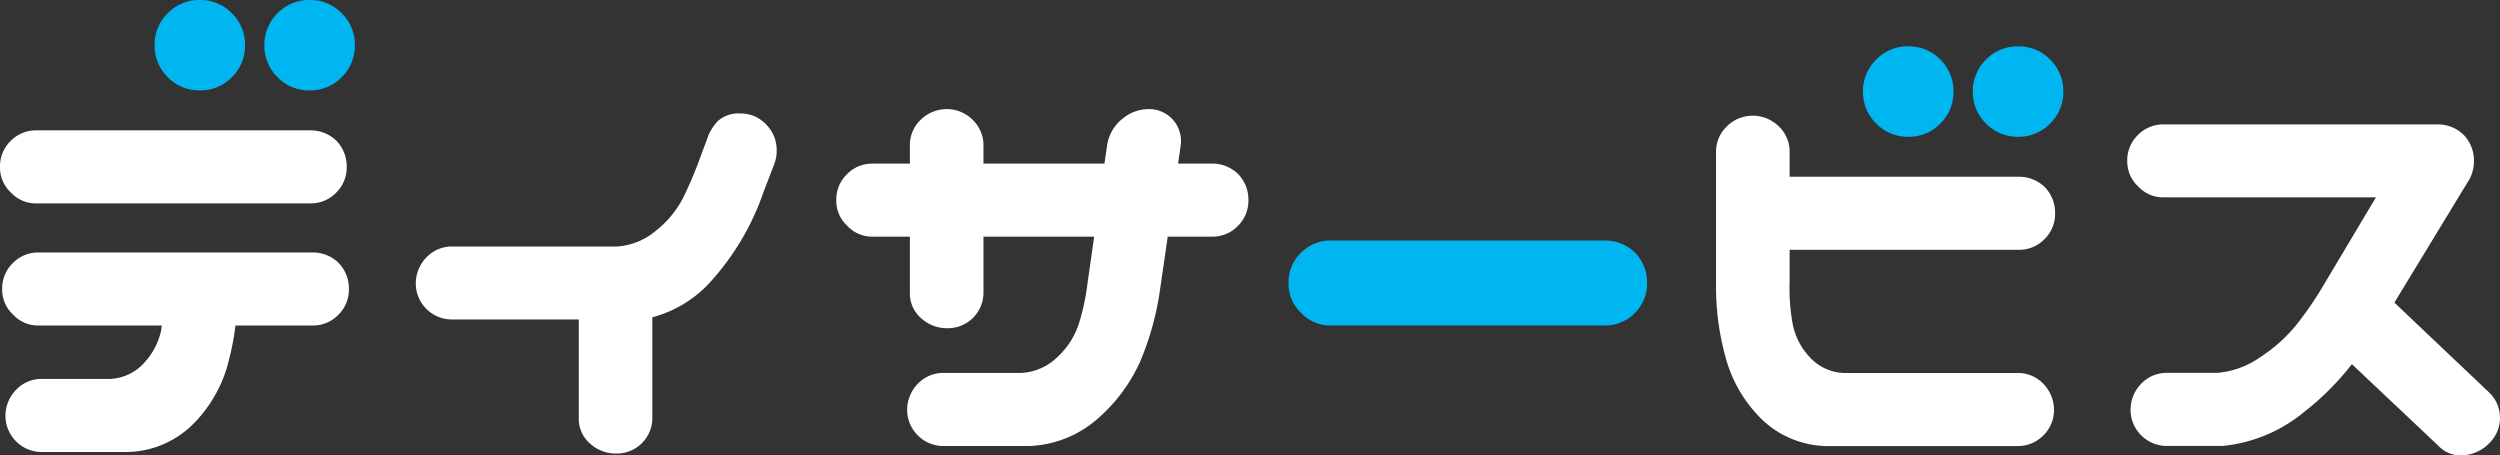 <svg xmlns="http://www.w3.org/2000/svg" width="209.588" height="38.184" viewBox="0 0 209.588 38.184">
  <rect x="0" y="0" width="209.588" height="38.184" fill="#333333" stroke="none"/>
  <g id="dayservice_ttl_invert" transform="translate(0 0.5)">
    <path id="パス_46278" data-name="パス 46278" d="M3.75-38.009a2.954,2.954,0,0,1,.891-2.171,2.954,2.954,0,0,1,2.171-.891H29.753a3.072,3.072,0,0,1,2.194.868,3.072,3.072,0,0,1,.868,2.194,2.954,2.954,0,0,1-.891,2.171,2.954,2.954,0,0,1-2.171.891H6.812a2.844,2.844,0,0,1-2.148-.914A2.844,2.844,0,0,1,3.75-38.009Zm.183,10.237a2.954,2.954,0,0,1,.891-2.171,2.954,2.954,0,0,1,2.171-.891H29.936a3.072,3.072,0,0,1,2.194.868A3.072,3.072,0,0,1,33-27.773a2.954,2.954,0,0,1-.891,2.171,2.954,2.954,0,0,1-2.171.891H23.492a23.105,23.105,0,0,1-.731,3.565,11.365,11.365,0,0,1-2.993,4.867,8.028,8.028,0,0,1-5.278,2.171H7.177A2.992,2.992,0,0,1,5.1-15a2.992,2.992,0,0,1-.891-2.079,3.117,3.117,0,0,1,.845-2.194,2.923,2.923,0,0,1,2.125-.96h5.758a4.065,4.065,0,0,0,2.879-1.325,5.768,5.768,0,0,0,1.462-2.833,1.343,1.343,0,0,1,.046-.32H6.995a2.844,2.844,0,0,1-2.148-.914A2.844,2.844,0,0,1,3.933-27.773ZM17.21-48.21a3.173,3.173,0,0,1,.96-2.331A3.173,3.173,0,0,1,20.5-51.5a3.173,3.173,0,0,1,2.331.96,3.173,3.173,0,0,1,.96,2.331,3.173,3.173,0,0,1-.96,2.331,3.173,3.173,0,0,1-2.331.96,3.173,3.173,0,0,1-2.331-.96A3.173,3.173,0,0,1,17.21-48.21Zm9.207,0a3.173,3.173,0,0,1,.96-2.331,3.173,3.173,0,0,1,2.331-.96,3.173,3.173,0,0,1,2.331.96A3.173,3.173,0,0,1,33-48.21a3.173,3.173,0,0,1-.96,2.331,3.173,3.173,0,0,1-2.331.96,3.173,3.173,0,0,1-2.331-.96A3.173,3.173,0,0,1,26.417-48.21Zm42.26,9.926-.914,2.376a21.674,21.674,0,0,1-4.753,7.86A10.1,10.1,0,0,1,58.44-25.4v8.454a2.984,2.984,0,0,1-3.016,2.97,3.2,3.2,0,0,1-2.216-.845,2.741,2.741,0,0,1-.937-2.125v-8.272H41.577A2.992,2.992,0,0,1,39.5-26.1a2.992,2.992,0,0,1-.891-2.079,3.117,3.117,0,0,1,.845-2.194,2.923,2.923,0,0,1,2.125-.96H55.47a5.608,5.608,0,0,0,3.267-1.325,8.356,8.356,0,0,0,2.308-2.811,32.231,32.231,0,0,0,1.417-3.359l.548-1.462a3.955,3.955,0,0,1,.937-1.577,2.583,2.583,0,0,1,1.9-.617,2.866,2.866,0,0,1,2.125.914,3.03,3.03,0,0,1,.891,2.194A3.187,3.187,0,0,1,68.677-38.283Zm5.184,3.062a2.954,2.954,0,0,1,.891-2.171,2.954,2.954,0,0,1,2.171-.891H80.03v-1.6a2.923,2.923,0,0,1,.96-2.125,3.117,3.117,0,0,1,2.194-.845,3.075,3.075,0,0,1,2.1.891,2.95,2.95,0,0,1,.914,2.079v1.6H96.345l.229-1.6a3.5,3.5,0,0,1,1.234-2.125,3.453,3.453,0,0,1,2.285-.845,2.677,2.677,0,0,1,1.988.891,2.693,2.693,0,0,1,.663,2.079l-.229,1.6h2.833a3.072,3.072,0,0,1,2.194.868,3.072,3.072,0,0,1,.868,2.194,2.954,2.954,0,0,1-.891,2.171,2.954,2.954,0,0,1-2.171.891h-3.7l-.64,4.387a23.95,23.95,0,0,1-1.691,6.124,13.877,13.877,0,0,1-3.679,4.867,9.182,9.182,0,0,1-5.552,2.171H82.772a2.992,2.992,0,0,1-2.079-.891,2.992,2.992,0,0,1-.891-2.079,3.117,3.117,0,0,1,.845-2.194,2.923,2.923,0,0,1,2.125-.96h6.581a4.654,4.654,0,0,0,3.039-1.325A6.605,6.605,0,0,0,94.2-24.871a18.879,18.879,0,0,0,.731-3.45l.548-3.839H86.2v4.707a2.984,2.984,0,0,1-3.016,2.97,3.2,3.2,0,0,1-2.216-.845,2.741,2.741,0,0,1-.937-2.125V-32.16H76.923a2.844,2.844,0,0,1-2.148-.914A2.844,2.844,0,0,1,73.861-35.222Zm38.407,6.946a2.954,2.954,0,0,1,.891-2.171,2.954,2.954,0,0,1,2.171-.891h22.941a3.072,3.072,0,0,1,2.194.868,3.072,3.072,0,0,1,.868,2.194,2.954,2.954,0,0,1-.891,2.171,2.954,2.954,0,0,1-2.171.891H115.33a2.844,2.844,0,0,1-2.148-.914A2.844,2.844,0,0,1,112.268-28.275ZM150.63-42.3a3.117,3.117,0,0,1,2.194.845,2.924,2.924,0,0,1,.96,2.125v2.148h19.194a3.072,3.072,0,0,1,2.194.868,3.072,3.072,0,0,1,.868,2.194,2.954,2.954,0,0,1-.891,2.171,2.954,2.954,0,0,1-2.171.891H153.783v2.742a16.484,16.484,0,0,0,.251,3.45,5.6,5.6,0,0,0,1.44,2.811,4.065,4.065,0,0,0,2.879,1.325h14.624a2.923,2.923,0,0,1,2.125.96,3.117,3.117,0,0,1,.845,2.194,2.992,2.992,0,0,1-.891,2.079,2.992,2.992,0,0,1-2.079.891H156.8a8.028,8.028,0,0,1-5.278-2.171,11.365,11.365,0,0,1-2.993-4.867,22.194,22.194,0,0,1-.914-6.124V-39.335a2.95,2.95,0,0,1,.914-2.079A3.075,3.075,0,0,1,150.63-42.3Zm9.8-2.02a3.173,3.173,0,0,1,.96-2.331,3.173,3.173,0,0,1,2.331-.96,3.173,3.173,0,0,1,2.331.96,3.173,3.173,0,0,1,.96,2.331,3.173,3.173,0,0,1-.96,2.331,3.173,3.173,0,0,1-2.331.96,3.173,3.173,0,0,1-2.331-.96A3.173,3.173,0,0,1,160.434-44.325Zm9.207,0a3.173,3.173,0,0,1,.96-2.331,3.173,3.173,0,0,1,2.331-.96,3.173,3.173,0,0,1,2.331.96,3.173,3.173,0,0,1,.96,2.331,3.173,3.173,0,0,1-.96,2.331,3.173,3.173,0,0,1-2.331.96,3.173,3.173,0,0,1-2.331-.96A3.173,3.173,0,0,1,169.641-44.325Zm12.45,5.813a2.954,2.954,0,0,1,.891-2.171,2.954,2.954,0,0,1,2.171-.891h22.941a3.072,3.072,0,0,1,2.194.868,3.072,3.072,0,0,1,.868,2.194A3.154,3.154,0,0,1,210.79-37L204.484-26.63l7.952,7.54a2.951,2.951,0,0,1,.046,4.2,3.344,3.344,0,0,1-2.125,1.051,2.543,2.543,0,0,1-2.171-.777l-7.266-6.855a22.778,22.778,0,0,1-4.021,4.022,12.616,12.616,0,0,1-6.809,2.833h-4.753a2.992,2.992,0,0,1-2.079-.891,2.992,2.992,0,0,1-.891-2.079,3.117,3.117,0,0,1,.845-2.194,2.923,2.923,0,0,1,2.125-.96h4.3a7.309,7.309,0,0,0,3.61-1.325,12.92,12.92,0,0,0,3.108-2.811,30.994,30.994,0,0,0,2.331-3.45l4.25-7.129H185.153a2.844,2.844,0,0,1-2.148-.914A2.844,2.844,0,0,1,182.091-38.512Z" transform="translate(-3.75 51.5)" fill="#fff"/>
    <path id="パス_46279" data-name="パス 46279" d="M23.737-48.21a3.173,3.173,0,0,1,.96-2.331,3.173,3.173,0,0,1,2.331-.96,3.173,3.173,0,0,1,2.331.96,3.173,3.173,0,0,1,.96,2.331,3.173,3.173,0,0,1-.96,2.331,3.173,3.173,0,0,1-2.331.96,3.173,3.173,0,0,1-2.331-.96A3.173,3.173,0,0,1,23.737-48.21Zm9.207,0a3.173,3.173,0,0,1,.96-2.331,3.173,3.173,0,0,1,2.331-.96,3.173,3.173,0,0,1,2.331.96,3.173,3.173,0,0,1,.96,2.331,3.173,3.173,0,0,1-.96,2.331,3.173,3.173,0,0,1-2.331.96,3.173,3.173,0,0,1-2.331-.96A3.173,3.173,0,0,1,32.944-48.21ZM118.8-28.275a2.954,2.954,0,0,1,.891-2.171,2.954,2.954,0,0,1,2.171-.891H144.8a3.072,3.072,0,0,1,2.194.868,3.072,3.072,0,0,1,.868,2.194,2.954,2.954,0,0,1-.891,2.171,2.954,2.954,0,0,1-2.171.891H121.857a2.844,2.844,0,0,1-2.148-.914A2.844,2.844,0,0,1,118.8-28.275Zm48.166-16.05a3.173,3.173,0,0,1,.96-2.331,3.173,3.173,0,0,1,2.331-.96,3.173,3.173,0,0,1,2.331.96,3.173,3.173,0,0,1,.96,2.331,3.173,3.173,0,0,1-.96,2.331,3.173,3.173,0,0,1-2.331.96,3.173,3.173,0,0,1-2.331-.96A3.173,3.173,0,0,1,166.961-44.325Zm9.207,0a3.173,3.173,0,0,1,.96-2.331,3.173,3.173,0,0,1,2.331-.96,3.173,3.173,0,0,1,2.331.96,3.173,3.173,0,0,1,.96,2.331,3.173,3.173,0,0,1-.96,2.331,3.173,3.173,0,0,1-2.331.96,3.173,3.173,0,0,1-2.331-.96A3.173,3.173,0,0,1,176.168-44.325Z" transform="translate(-10.277 51.5)" fill="#00b6f1" stroke="#00b6f1" stroke-width="1"/>
  </g>
</svg>
